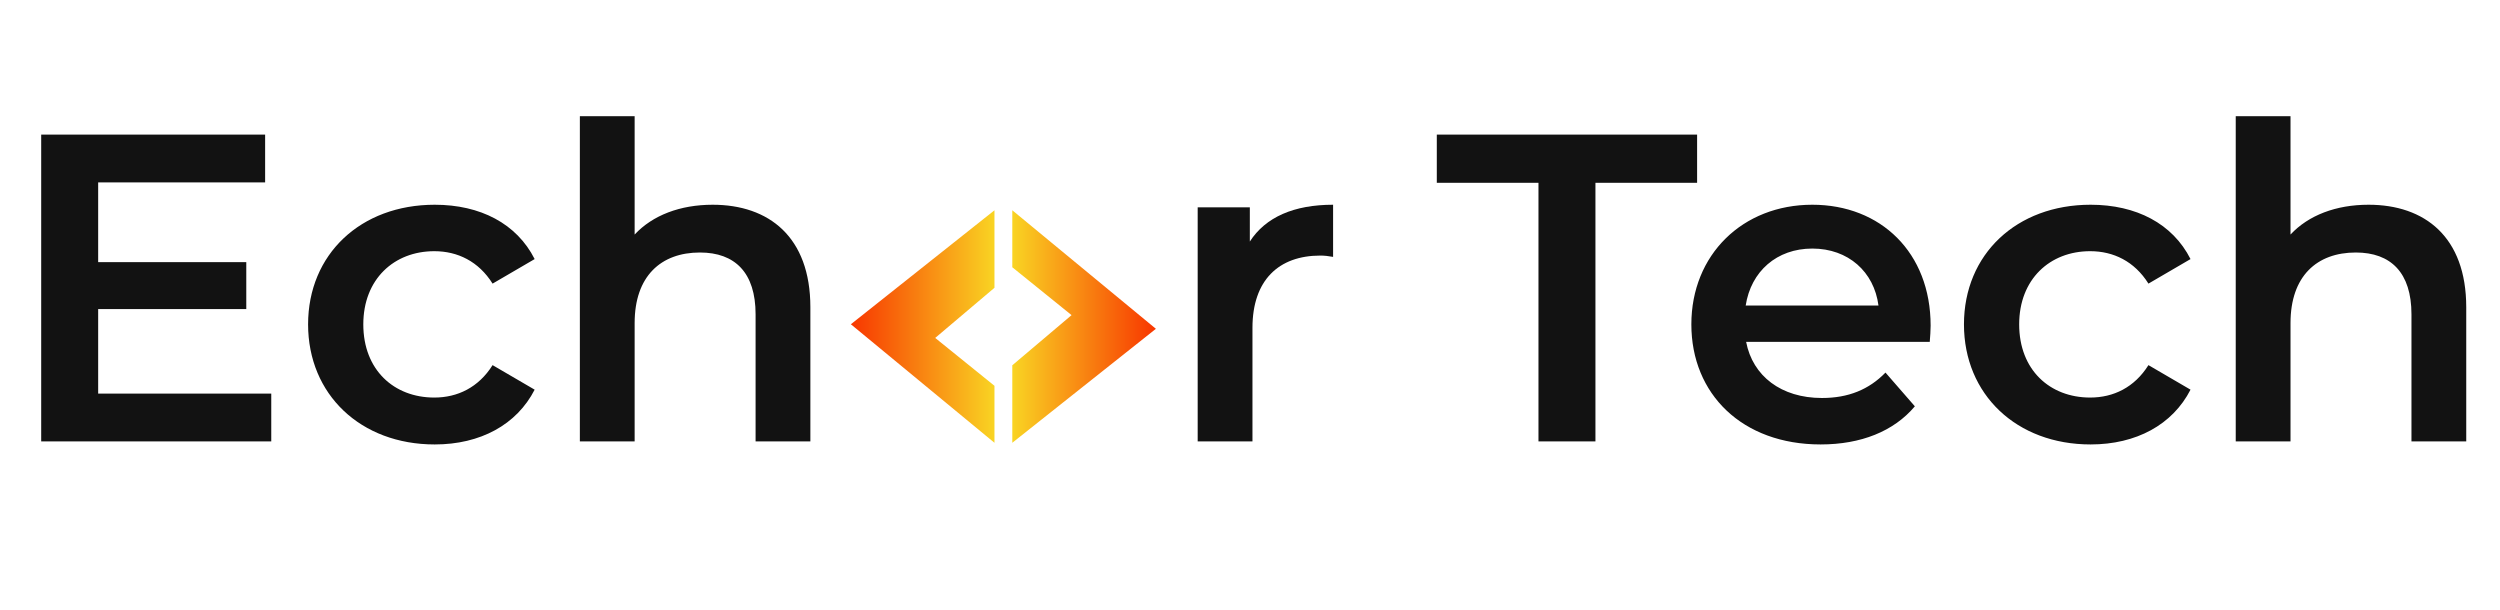 <svg width="8097" height="1976" viewBox="0 0 8097 1976" fill="none" xmlns="http://www.w3.org/2000/svg">
<g filter="url(#filter0_i_931_283)">
<path d="M3220.89 873.019V622.001L2755.77 991.145L3220.89 1375.05V1190.48L3028.94 1035.44L3220.89 873.019Z" fill="url(#paint0_linear_931_283)"/>
</g>
<g filter="url(#filter1_i_931_283)">
<path d="M3278.61 1123.99V1375.01L3743.73 1005.87L3278.61 621.959V806.531L3470.56 961.571L3278.61 1123.99Z" fill="url(#paint1_linear_931_283)"/>
</g>
<g filter="url(#filter2_d_931_283)">
<path d="M4047.95 726.789V616.082H3879.05V1374H4056.47V1006.4C4056.47 851.689 4141.63 772.207 4276.46 772.207C4289.24 772.207 4302.01 773.626 4317.62 776.465V607.566C4191.3 607.566 4099.05 647.307 4047.95 726.789Z" fill="#121212"/>
</g>
<g filter="url(#filter3_d_931_283)">
<path d="M317.928 1219.3V945.375H797.66V793.507H317.928V535.191H858.69V380.484H133.416V1374.01H878.561V1219.3H317.928ZM1408.02 1383.95C1555.63 1383.95 1673.44 1320.08 1731.63 1206.53L1595.37 1127.05C1549.96 1199.43 1481.83 1232.08 1406.6 1232.08C1276.03 1232.08 1176.67 1142.66 1176.67 995.051C1176.67 848.861 1276.03 758.024 1406.6 758.024C1481.83 758.024 1549.96 790.669 1595.37 863.054L1731.63 783.572C1673.44 668.607 1555.63 607.576 1408.02 607.576C1168.16 607.576 997.839 767.96 997.839 995.051C997.839 1222.14 1168.16 1383.95 1408.02 1383.95ZM2308.12 607.576C2203.09 607.576 2113.67 641.64 2055.48 704.09V320.873H1878.06V1374.01H2055.48V990.793C2055.48 838.926 2140.64 762.282 2266.96 762.282C2380.5 762.282 2447.21 827.571 2447.21 962.407V1374.01H2624.63V939.698C2624.63 711.187 2489.79 607.576 2308.12 607.576Z" fill="#121212"/>
</g>
<g filter="url(#filter4_d_931_283)">
<path d="M4982.79 1374H5167.31V536.599H5496.59V380.474H4653.51V536.599H4982.79V1374ZM6252.91 999.299C6252.91 762.272 6091.11 607.566 5869.69 607.566C5644.02 607.566 5477.96 769.368 5477.96 995.041C5477.96 1220.71 5642.6 1383.94 5896.66 1383.94C6027.24 1383.94 6133.69 1341.36 6201.82 1260.45L6106.72 1151.17C6052.79 1206.52 5986.08 1233.49 5900.92 1233.49C5768.92 1233.49 5676.67 1162.52 5655.38 1051.81H6250.07C6251.49 1034.78 6252.91 1013.49 6252.91 999.299ZM5869.69 749.498C5986.08 749.498 6069.82 824.722 6084.01 934.01H5653.96C5670.99 823.303 5754.73 749.498 5869.69 749.498ZM6771.06 1383.94C6918.67 1383.94 7036.48 1320.07 7094.67 1206.52L6958.41 1127.04C6913 1199.42 6844.87 1232.07 6769.64 1232.07C6639.07 1232.07 6539.71 1142.65 6539.71 995.041C6539.71 848.851 6639.07 758.014 6769.64 758.014C6844.87 758.014 6913 790.658 6958.41 863.044L7094.67 783.562C7036.48 668.597 6918.67 607.566 6771.06 607.566C6531.2 607.566 6360.88 767.949 6360.88 995.041C6360.88 1222.13 6531.2 1383.94 6771.06 1383.94ZM7671.16 607.566C7566.13 607.566 7476.71 641.629 7418.52 704.08V320.862H7241.1V1374H7418.52V990.783C7418.52 838.915 7503.68 762.272 7630 762.272C7743.54 762.272 7810.25 827.561 7810.25 962.396V1374H7987.67V939.687C7987.67 711.176 7852.83 607.566 7671.16 607.566Z" fill="#121212"/>
</g>
<defs>
<filter id="filter0_i_931_283" x="2755.77" y="622.001" width="465.121" height="812.116" filterUnits="userSpaceOnUse" color-interpolation-filters="sRGB">
<feFlood flood-opacity="0" result="BackgroundImageFix"/>
<feBlend mode="normal" in="SourceGraphic" in2="BackgroundImageFix" result="shape"/>
<feColorMatrix in="SourceAlpha" type="matrix" values="0 0 0 0 0 0 0 0 0 0 0 0 0 0 0 0 0 0 127 0" result="hardAlpha"/>
<feOffset dy="59.063"/>
<feGaussianBlur stdDeviation="29.532"/>
<feComposite in2="hardAlpha" operator="arithmetic" k2="-1" k3="1"/>
<feColorMatrix type="matrix" values="0 0 0 0 0 0 0 0 0 0 0 0 0 0 0 0 0 0 0.1 0"/>
<feBlend mode="difference" in2="shape" result="effect1_innerShadow_931_283"/>
</filter>
<filter id="filter1_i_931_283" x="3278.61" y="621.958" width="465.121" height="812.116" filterUnits="userSpaceOnUse" color-interpolation-filters="sRGB">
<feFlood flood-opacity="0" result="BackgroundImageFix"/>
<feBlend mode="normal" in="SourceGraphic" in2="BackgroundImageFix" result="shape"/>
<feColorMatrix in="SourceAlpha" type="matrix" values="0 0 0 0 0 0 0 0 0 0 0 0 0 0 0 0 0 0 127 0" result="hardAlpha"/>
<feOffset dy="59.063"/>
<feGaussianBlur stdDeviation="29.532"/>
<feComposite in2="hardAlpha" operator="arithmetic" k2="-1" k3="1"/>
<feColorMatrix type="matrix" values="0 0 0 0 0 0 0 0 0 0 0 0 0 0 0 0 0 0 0.1 0"/>
<feBlend mode="difference" in2="shape" result="effect1_innerShadow_931_283"/>
</filter>
<filter id="filter2_d_931_283" x="3795.75" y="579.799" width="605.168" height="933.032" filterUnits="userSpaceOnUse" color-interpolation-filters="sRGB">
<feFlood flood-opacity="0" result="BackgroundImageFix"/>
<feColorMatrix in="SourceAlpha" type="matrix" values="0 0 0 0 0 0 0 0 0 0 0 0 0 0 0 0 0 0 127 0" result="hardAlpha"/>
<feOffset dy="55.532"/>
<feGaussianBlur stdDeviation="41.649"/>
<feComposite in2="hardAlpha" operator="out"/>
<feColorMatrix type="matrix" values="0 0 0 0 0.161 0 0 0 0 0.22 0 0 0 0 0.565 0 0 0 0.12 0"/>
<feBlend mode="normal" in2="BackgroundImageFix" result="effect1_dropShadow_931_283"/>
<feBlend mode="normal" in="SourceGraphic" in2="effect1_dropShadow_931_283" result="shape"/>
</filter>
<filter id="filter3_d_931_283" x="50.117" y="293.107" width="2657.81" height="1229.67" filterUnits="userSpaceOnUse" color-interpolation-filters="sRGB">
<feFlood flood-opacity="0" result="BackgroundImageFix"/>
<feColorMatrix in="SourceAlpha" type="matrix" values="0 0 0 0 0 0 0 0 0 0 0 0 0 0 0 0 0 0 127 0" result="hardAlpha"/>
<feOffset dy="55.532"/>
<feGaussianBlur stdDeviation="41.649"/>
<feComposite in2="hardAlpha" operator="out"/>
<feColorMatrix type="matrix" values="0 0 0 0 0.161 0 0 0 0 0.22 0 0 0 0 0.565 0 0 0 0.12 0"/>
<feBlend mode="normal" in2="BackgroundImageFix" result="effect1_dropShadow_931_283"/>
<feBlend mode="normal" in="SourceGraphic" in2="effect1_dropShadow_931_283" result="shape"/>
</filter>
<filter id="filter4_d_931_283" x="4570.21" y="293.096" width="3500.75" height="1229.67" filterUnits="userSpaceOnUse" color-interpolation-filters="sRGB">
<feFlood flood-opacity="0" result="BackgroundImageFix"/>
<feColorMatrix in="SourceAlpha" type="matrix" values="0 0 0 0 0 0 0 0 0 0 0 0 0 0 0 0 0 0 127 0" result="hardAlpha"/>
<feOffset dy="55.532"/>
<feGaussianBlur stdDeviation="41.649"/>
<feComposite in2="hardAlpha" operator="out"/>
<feColorMatrix type="matrix" values="0 0 0 0 0.161 0 0 0 0 0.22 0 0 0 0 0.565 0 0 0 0.12 0"/>
<feBlend mode="normal" in2="BackgroundImageFix" result="effect1_dropShadow_931_283"/>
<feBlend mode="normal" in="SourceGraphic" in2="effect1_dropShadow_931_283" result="shape"/>
</filter>
<linearGradient id="paint0_linear_931_283" x1="2755.77" y1="998.528" x2="3220.89" y2="998.528" gradientUnits="userSpaceOnUse">
<stop stop-color="#F83600"/>
<stop offset="1" stop-color="#F9D423"/>
</linearGradient>
<linearGradient id="paint1_linear_931_283" x1="3743.73" y1="998.485" x2="3278.61" y2="998.485" gradientUnits="userSpaceOnUse">
<stop stop-color="#F83600"/>
<stop offset="1" stop-color="#F9D423"/>
</linearGradient>
</defs>
</svg>
